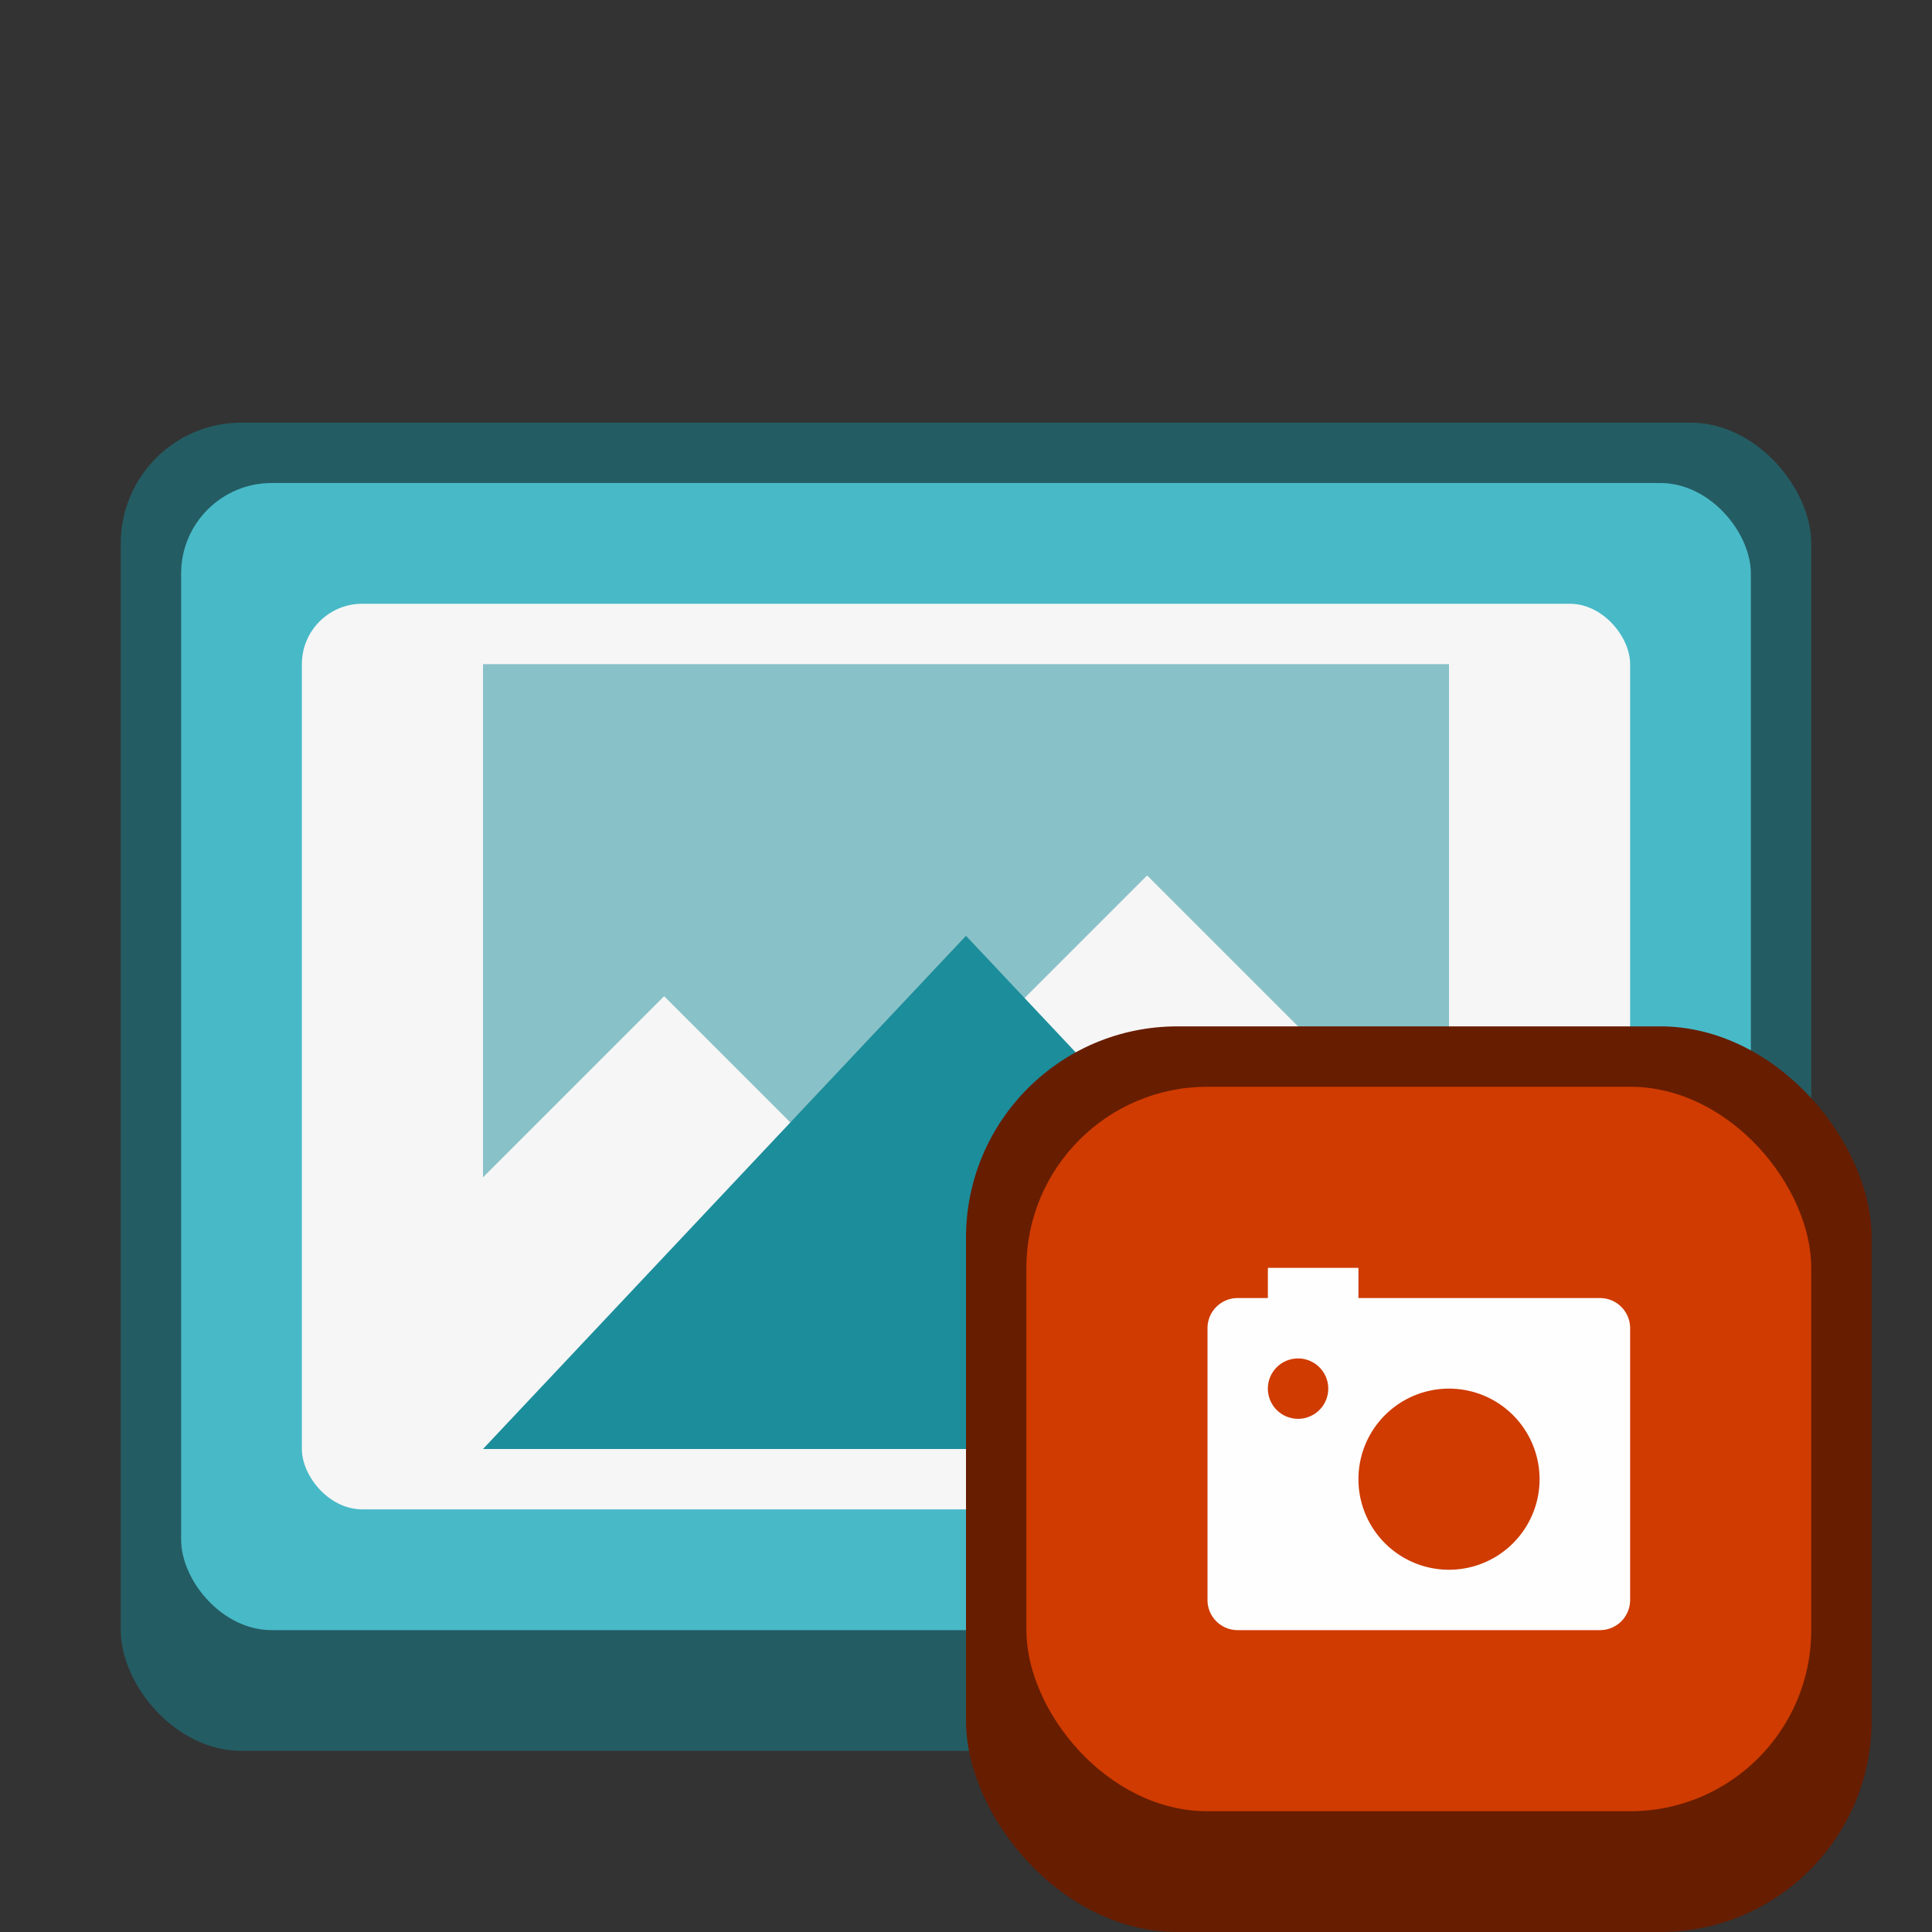 <svg version="1.0" viewBox="0 0 32 32" xmlns="http://www.w3.org/2000/svg"><rect x="0" y="0" width="32" height="32" fill="#333333" stroke="none"/><g transform="translate(-100 -252)"><rect x="102" y="259" width="28" height="22" ry="2" fill="#245c63"/><rect x="103" y="260" width="26" height="19" ry="1.5" fill="#48b9c7"/><rect x="105" y="262" width="22" height="15" ry="1" fill="#f6f6f6"/><path d="M108 263v8.5l3-3 3 3 5-5 5 5V263z" fill="#1c8d9b" opacity=".5"/><path d="m116 267.5 8 8.5h-16z" fill="#1c8d9b"/><rect x="116" y="269" width="15" height="15" ry="3.5" fill="#671d00"/><rect x="117" y="270" width="13" height="12" ry="3" fill="#cf3b00"/><path d="M121 273v.5h-.5c-.277 0-.5.223-.5.5v4.5c0 .277.223.5.5.5h6c.277 0 .5-.223.5-.5V274c0-.277-.223-.5-.5-.5h-4v-.5zm.5 1.5a.5.5 0 1 1 0 1 .5.5 0 0 1 0-1zm2.5.5a1.5 1.5 0 1 1 0 3 1.5 1.5 0 0 1 0-3z" fill="#fefefe"/><path color="#bebebe" fill="none" d="M127.5 273h-8v8h8z"/></g></svg>
